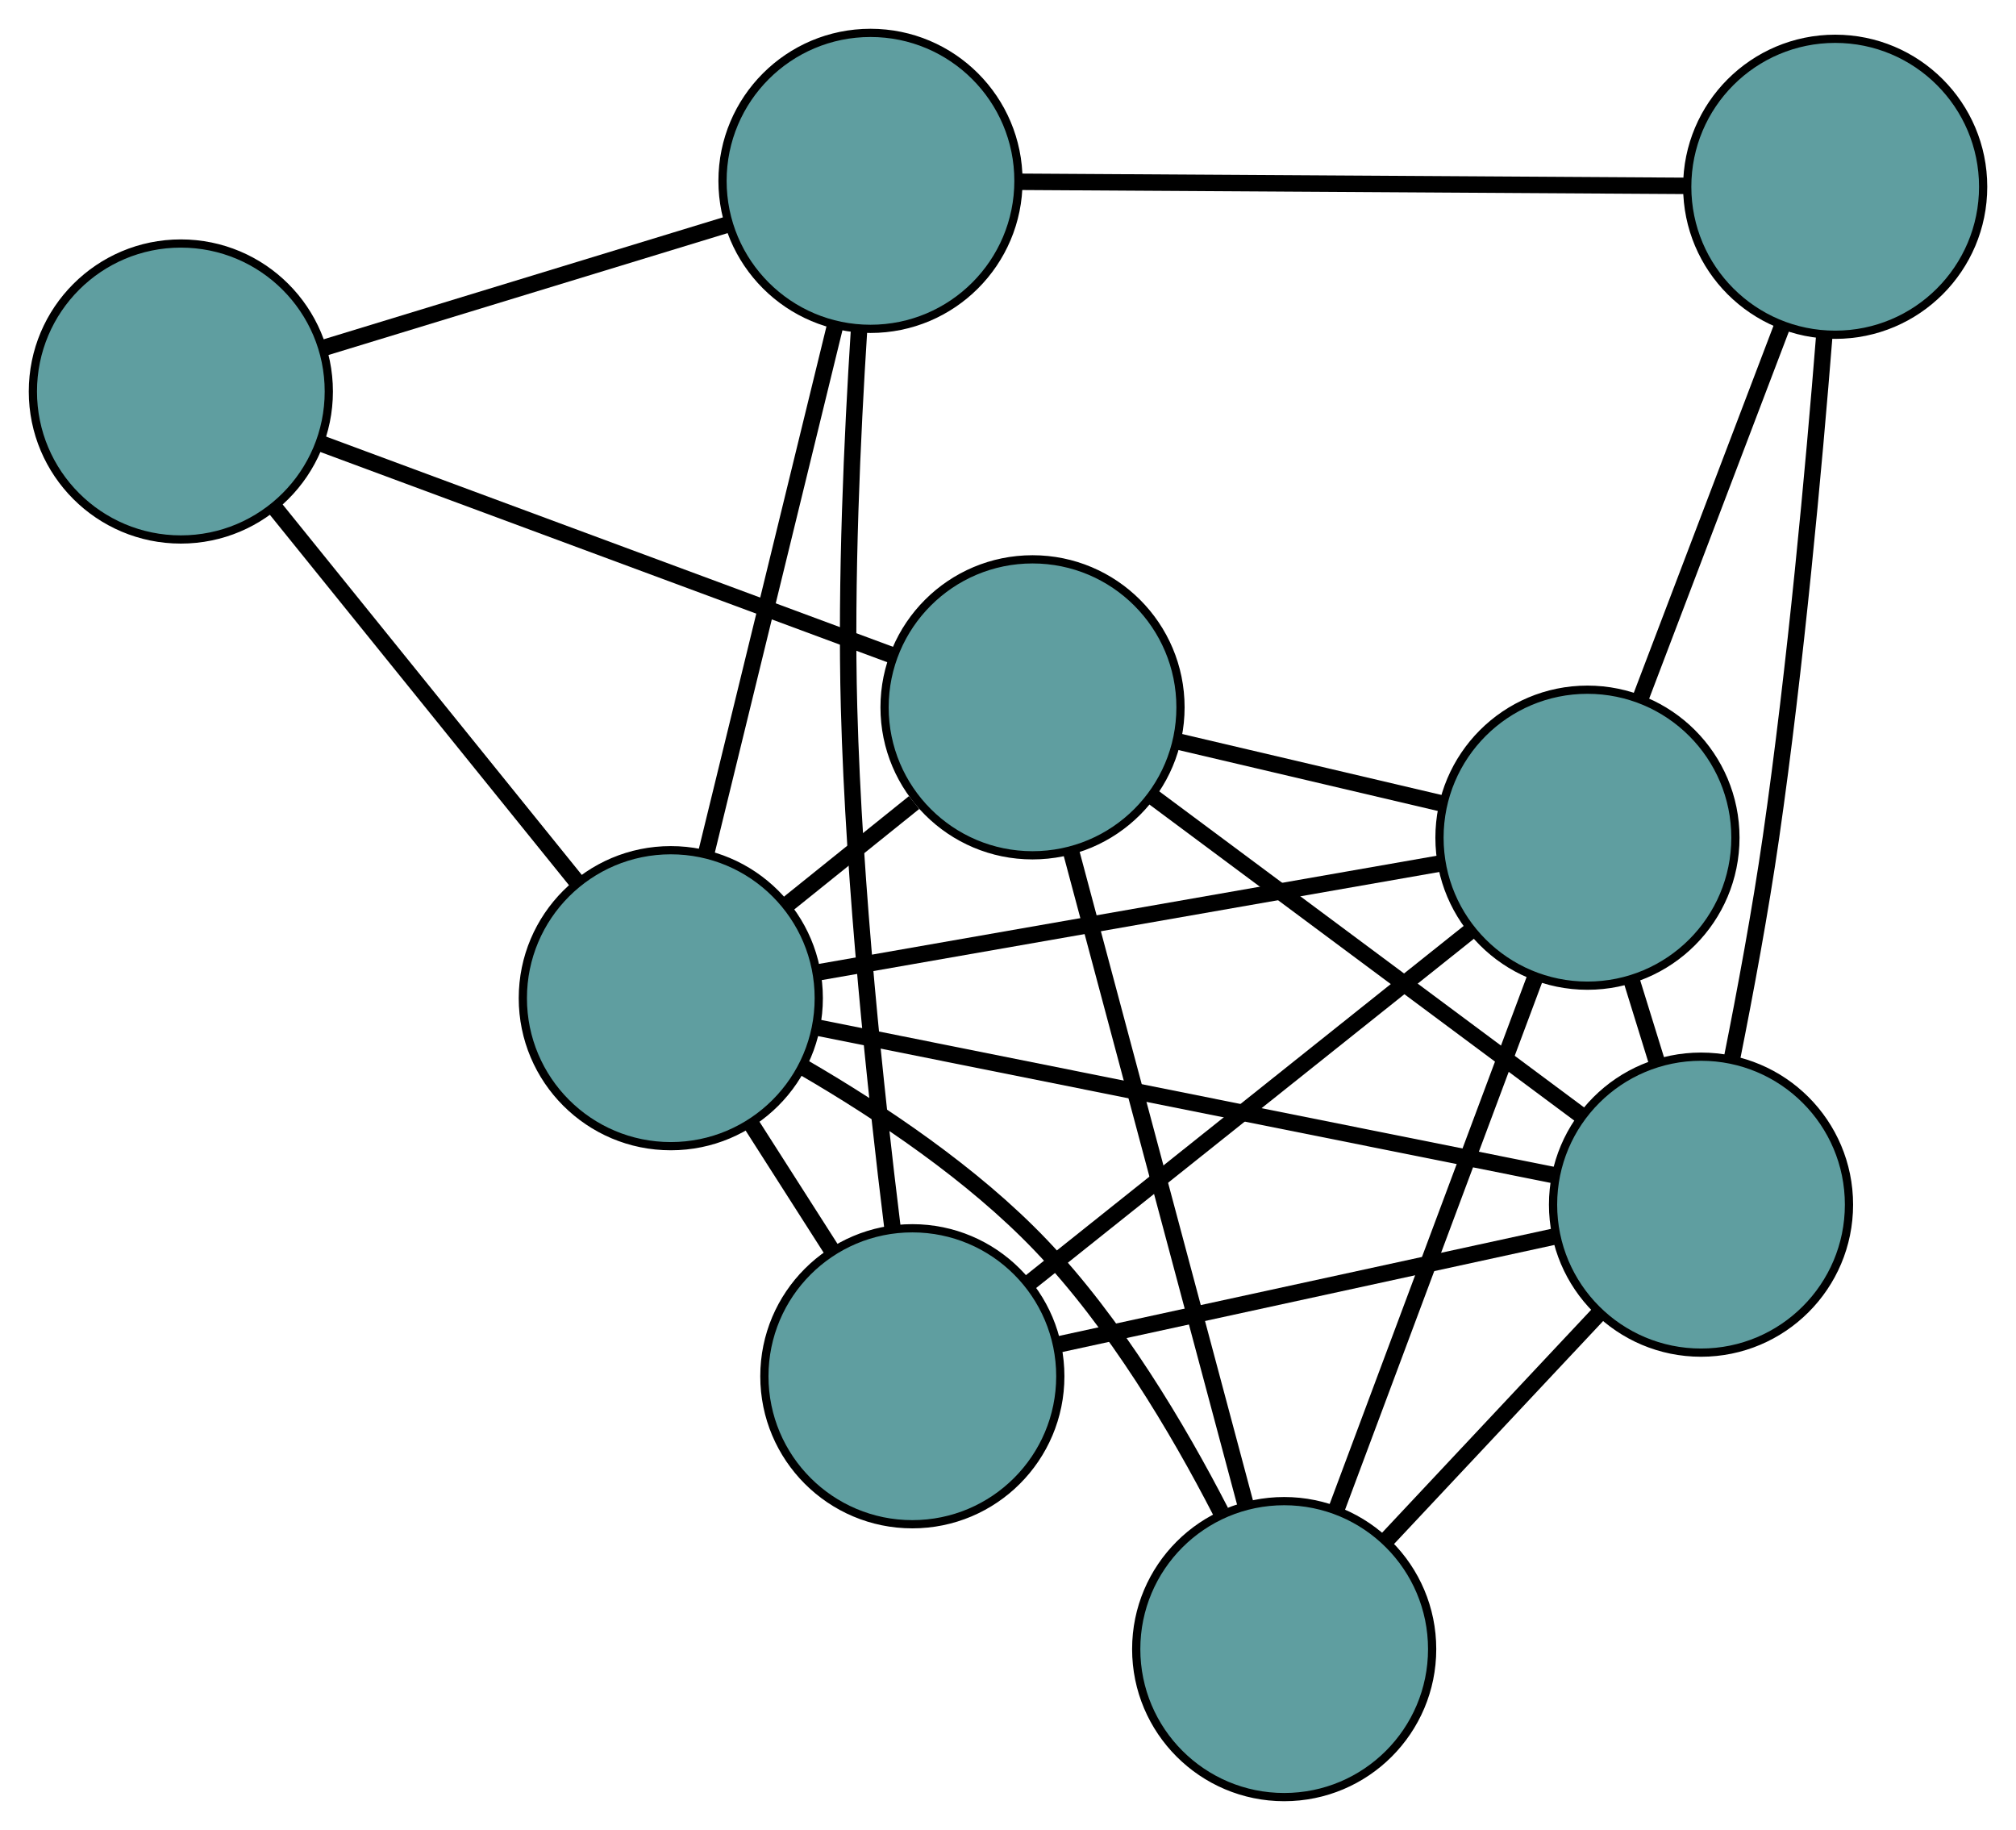 <?xml version="1.0" encoding="UTF-8" standalone="no"?>
<!DOCTYPE svg PUBLIC "-//W3C//DTD SVG 1.1//EN"
 "http://www.w3.org/Graphics/SVG/1.1/DTD/svg11.dtd">
<!-- Generated by graphviz version 2.36.0 (20140111.2315)
 -->
<!-- Title: G Pages: 1 -->
<svg width="100%" height="100%"
 viewBox="0.00 0.00 245.25 222.59" xmlns="http://www.w3.org/2000/svg" xmlns:xlink="http://www.w3.org/1999/xlink">
<g id="graph0" class="graph" transform="scale(1 1) rotate(0) translate(4 218.587)">
<title>G</title>
<!-- 0 -->
<g id="node1" class="node"><title>0</title>
<ellipse fill="cadetblue" stroke="black" cx="18" cy="-170.968" rx="18" ry="18"/>
</g>
<!-- 4 -->
<g id="node5" class="node"><title>4</title>
<ellipse fill="cadetblue" stroke="black" cx="121.609" cy="-132.553" rx="18" ry="18"/>
</g>
<!-- 0&#45;&#45;4 -->
<g id="edge1" class="edge"><title>0&#45;&#45;4</title>
<path fill="none" stroke="black" stroke-width="2" d="M35.109,-164.624C54.306,-157.507 85.267,-146.027 104.474,-138.906"/>
</g>
<!-- 5 -->
<g id="node6" class="node"><title>5</title>
<ellipse fill="cadetblue" stroke="black" cx="101.896" cy="-196.587" rx="18" ry="18"/>
</g>
<!-- 0&#45;&#45;5 -->
<g id="edge2" class="edge"><title>0&#45;&#45;5</title>
<path fill="none" stroke="black" stroke-width="2" d="M35.383,-176.276C49.782,-180.673 70.142,-186.89 84.535,-191.285"/>
</g>
<!-- 8 -->
<g id="node9" class="node"><title>8</title>
<ellipse fill="cadetblue" stroke="black" cx="77.604" cy="-97.174" rx="18" ry="18"/>
</g>
<!-- 0&#45;&#45;8 -->
<g id="edge3" class="edge"><title>0&#45;&#45;8</title>
<path fill="none" stroke="black" stroke-width="2" d="M29.492,-156.74C40.047,-143.672 55.604,-124.412 66.147,-111.359"/>
</g>
<!-- 1 -->
<g id="node2" class="node"><title>1</title>
<ellipse fill="cadetblue" stroke="black" cx="152.223" cy="-18" rx="18" ry="18"/>
</g>
<!-- 1&#45;&#45;4 -->
<g id="edge4" class="edge"><title>1&#45;&#45;4</title>
<path fill="none" stroke="black" stroke-width="2" d="M147.574,-35.398C141.819,-56.929 132.076,-93.385 126.302,-114.991"/>
</g>
<!-- 6 -->
<g id="node7" class="node"><title>6</title>
<ellipse fill="cadetblue" stroke="black" cx="189.116" cy="-116.696" rx="18" ry="18"/>
</g>
<!-- 1&#45;&#45;6 -->
<g id="edge5" class="edge"><title>1&#45;&#45;6</title>
<path fill="none" stroke="black" stroke-width="2" d="M158.65,-35.192C165.421,-53.307 176.02,-81.661 182.764,-99.702"/>
</g>
<!-- 7 -->
<g id="node8" class="node"><title>7</title>
<ellipse fill="cadetblue" stroke="black" cx="202.932" cy="-72.061" rx="18" ry="18"/>
</g>
<!-- 1&#45;&#45;7 -->
<g id="edge6" class="edge"><title>1&#45;&#45;7</title>
<path fill="none" stroke="black" stroke-width="2" d="M164.758,-31.363C172.618,-39.743 182.709,-50.501 190.541,-58.852"/>
</g>
<!-- 1&#45;&#45;8 -->
<g id="edge7" class="edge"><title>1&#45;&#45;8</title>
<path fill="none" stroke="black" stroke-width="2" d="M144.502,-34.72C139.28,-44.855 131.691,-57.619 122.614,-67.126 114.309,-75.824 103.057,-83.336 93.88,-88.674"/>
</g>
<!-- 2 -->
<g id="node3" class="node"><title>2</title>
<ellipse fill="cadetblue" stroke="black" cx="106.988" cy="-51.188" rx="18" ry="18"/>
</g>
<!-- 2&#45;&#45;5 -->
<g id="edge8" class="edge"><title>2&#45;&#45;5</title>
<path fill="none" stroke="black" stroke-width="2" d="M104.575,-69.237C102.542,-85.691 99.875,-110.691 99.289,-132.527 98.873,-147.993 99.677,-165.55 100.499,-178.367"/>
</g>
<!-- 2&#45;&#45;6 -->
<g id="edge9" class="edge"><title>2&#45;&#45;6</title>
<path fill="none" stroke="black" stroke-width="2" d="M121.294,-62.599C136.368,-74.622 159.963,-93.442 174.974,-105.416"/>
</g>
<!-- 2&#45;&#45;7 -->
<g id="edge10" class="edge"><title>2&#45;&#45;7</title>
<path fill="none" stroke="black" stroke-width="2" d="M124.586,-55.017C141.789,-58.759 167.845,-64.428 185.121,-68.187"/>
</g>
<!-- 2&#45;&#45;8 -->
<g id="edge11" class="edge"><title>2&#45;&#45;8</title>
<path fill="none" stroke="black" stroke-width="2" d="M97.204,-66.501C94.065,-71.413 90.589,-76.853 87.446,-81.772"/>
</g>
<!-- 3 -->
<g id="node4" class="node"><title>3</title>
<ellipse fill="cadetblue" stroke="black" cx="219.254" cy="-195.869" rx="18" ry="18"/>
</g>
<!-- 3&#45;&#45;5 -->
<g id="edge12" class="edge"><title>3&#45;&#45;5</title>
<path fill="none" stroke="black" stroke-width="2" d="M201.174,-195.979C179.184,-196.114 142.275,-196.34 120.19,-196.475"/>
</g>
<!-- 3&#45;&#45;6 -->
<g id="edge13" class="edge"><title>3&#45;&#45;6</title>
<path fill="none" stroke="black" stroke-width="2" d="M212.714,-178.689C207.625,-165.319 200.599,-146.863 195.539,-133.57"/>
</g>
<!-- 3&#45;&#45;7 -->
<g id="edge14" class="edge"><title>3&#45;&#45;7</title>
<path fill="none" stroke="black" stroke-width="2" d="M217.941,-177.891C216.658,-161.808 214.455,-137.613 211.436,-116.698 210.151,-107.797 208.324,-97.972 206.693,-89.811"/>
</g>
<!-- 4&#45;&#45;6 -->
<g id="edge15" class="edge"><title>4&#45;&#45;6</title>
<path fill="none" stroke="black" stroke-width="2" d="M139.345,-128.387C149.19,-126.075 161.4,-123.206 171.263,-120.89"/>
</g>
<!-- 4&#45;&#45;7 -->
<g id="edge16" class="edge"><title>4&#45;&#45;7</title>
<path fill="none" stroke="black" stroke-width="2" d="M136.148,-121.739C150.859,-110.796 173.481,-93.969 188.245,-82.987"/>
</g>
<!-- 4&#45;&#45;8 -->
<g id="edge17" class="edge"><title>4&#45;&#45;8</title>
<path fill="none" stroke="black" stroke-width="2" d="M107.2,-120.969C102.287,-117.019 96.799,-112.606 91.895,-108.664"/>
</g>
<!-- 5&#45;&#45;8 -->
<g id="edge18" class="edge"><title>5&#45;&#45;8</title>
<path fill="none" stroke="black" stroke-width="2" d="M97.553,-178.814C93.131,-160.719 86.317,-132.833 81.909,-114.793"/>
</g>
<!-- 6&#45;&#45;7 -->
<g id="edge19" class="edge"><title>6&#45;&#45;7</title>
<path fill="none" stroke="black" stroke-width="2" d="M194.497,-99.311C195.497,-96.08 196.542,-92.704 197.543,-89.472"/>
</g>
<!-- 6&#45;&#45;8 -->
<g id="edge20" class="edge"><title>6&#45;&#45;8</title>
<path fill="none" stroke="black" stroke-width="2" d="M171.2,-113.56C150.39,-109.917 116.266,-103.943 95.476,-100.303"/>
</g>
<!-- 7&#45;&#45;8 -->
<g id="edge21" class="edge"><title>7&#45;&#45;8</title>
<path fill="none" stroke="black" stroke-width="2" d="M185.241,-75.606C161.49,-80.365 119.522,-88.775 95.611,-93.566"/>
</g>
</g>
</svg>

